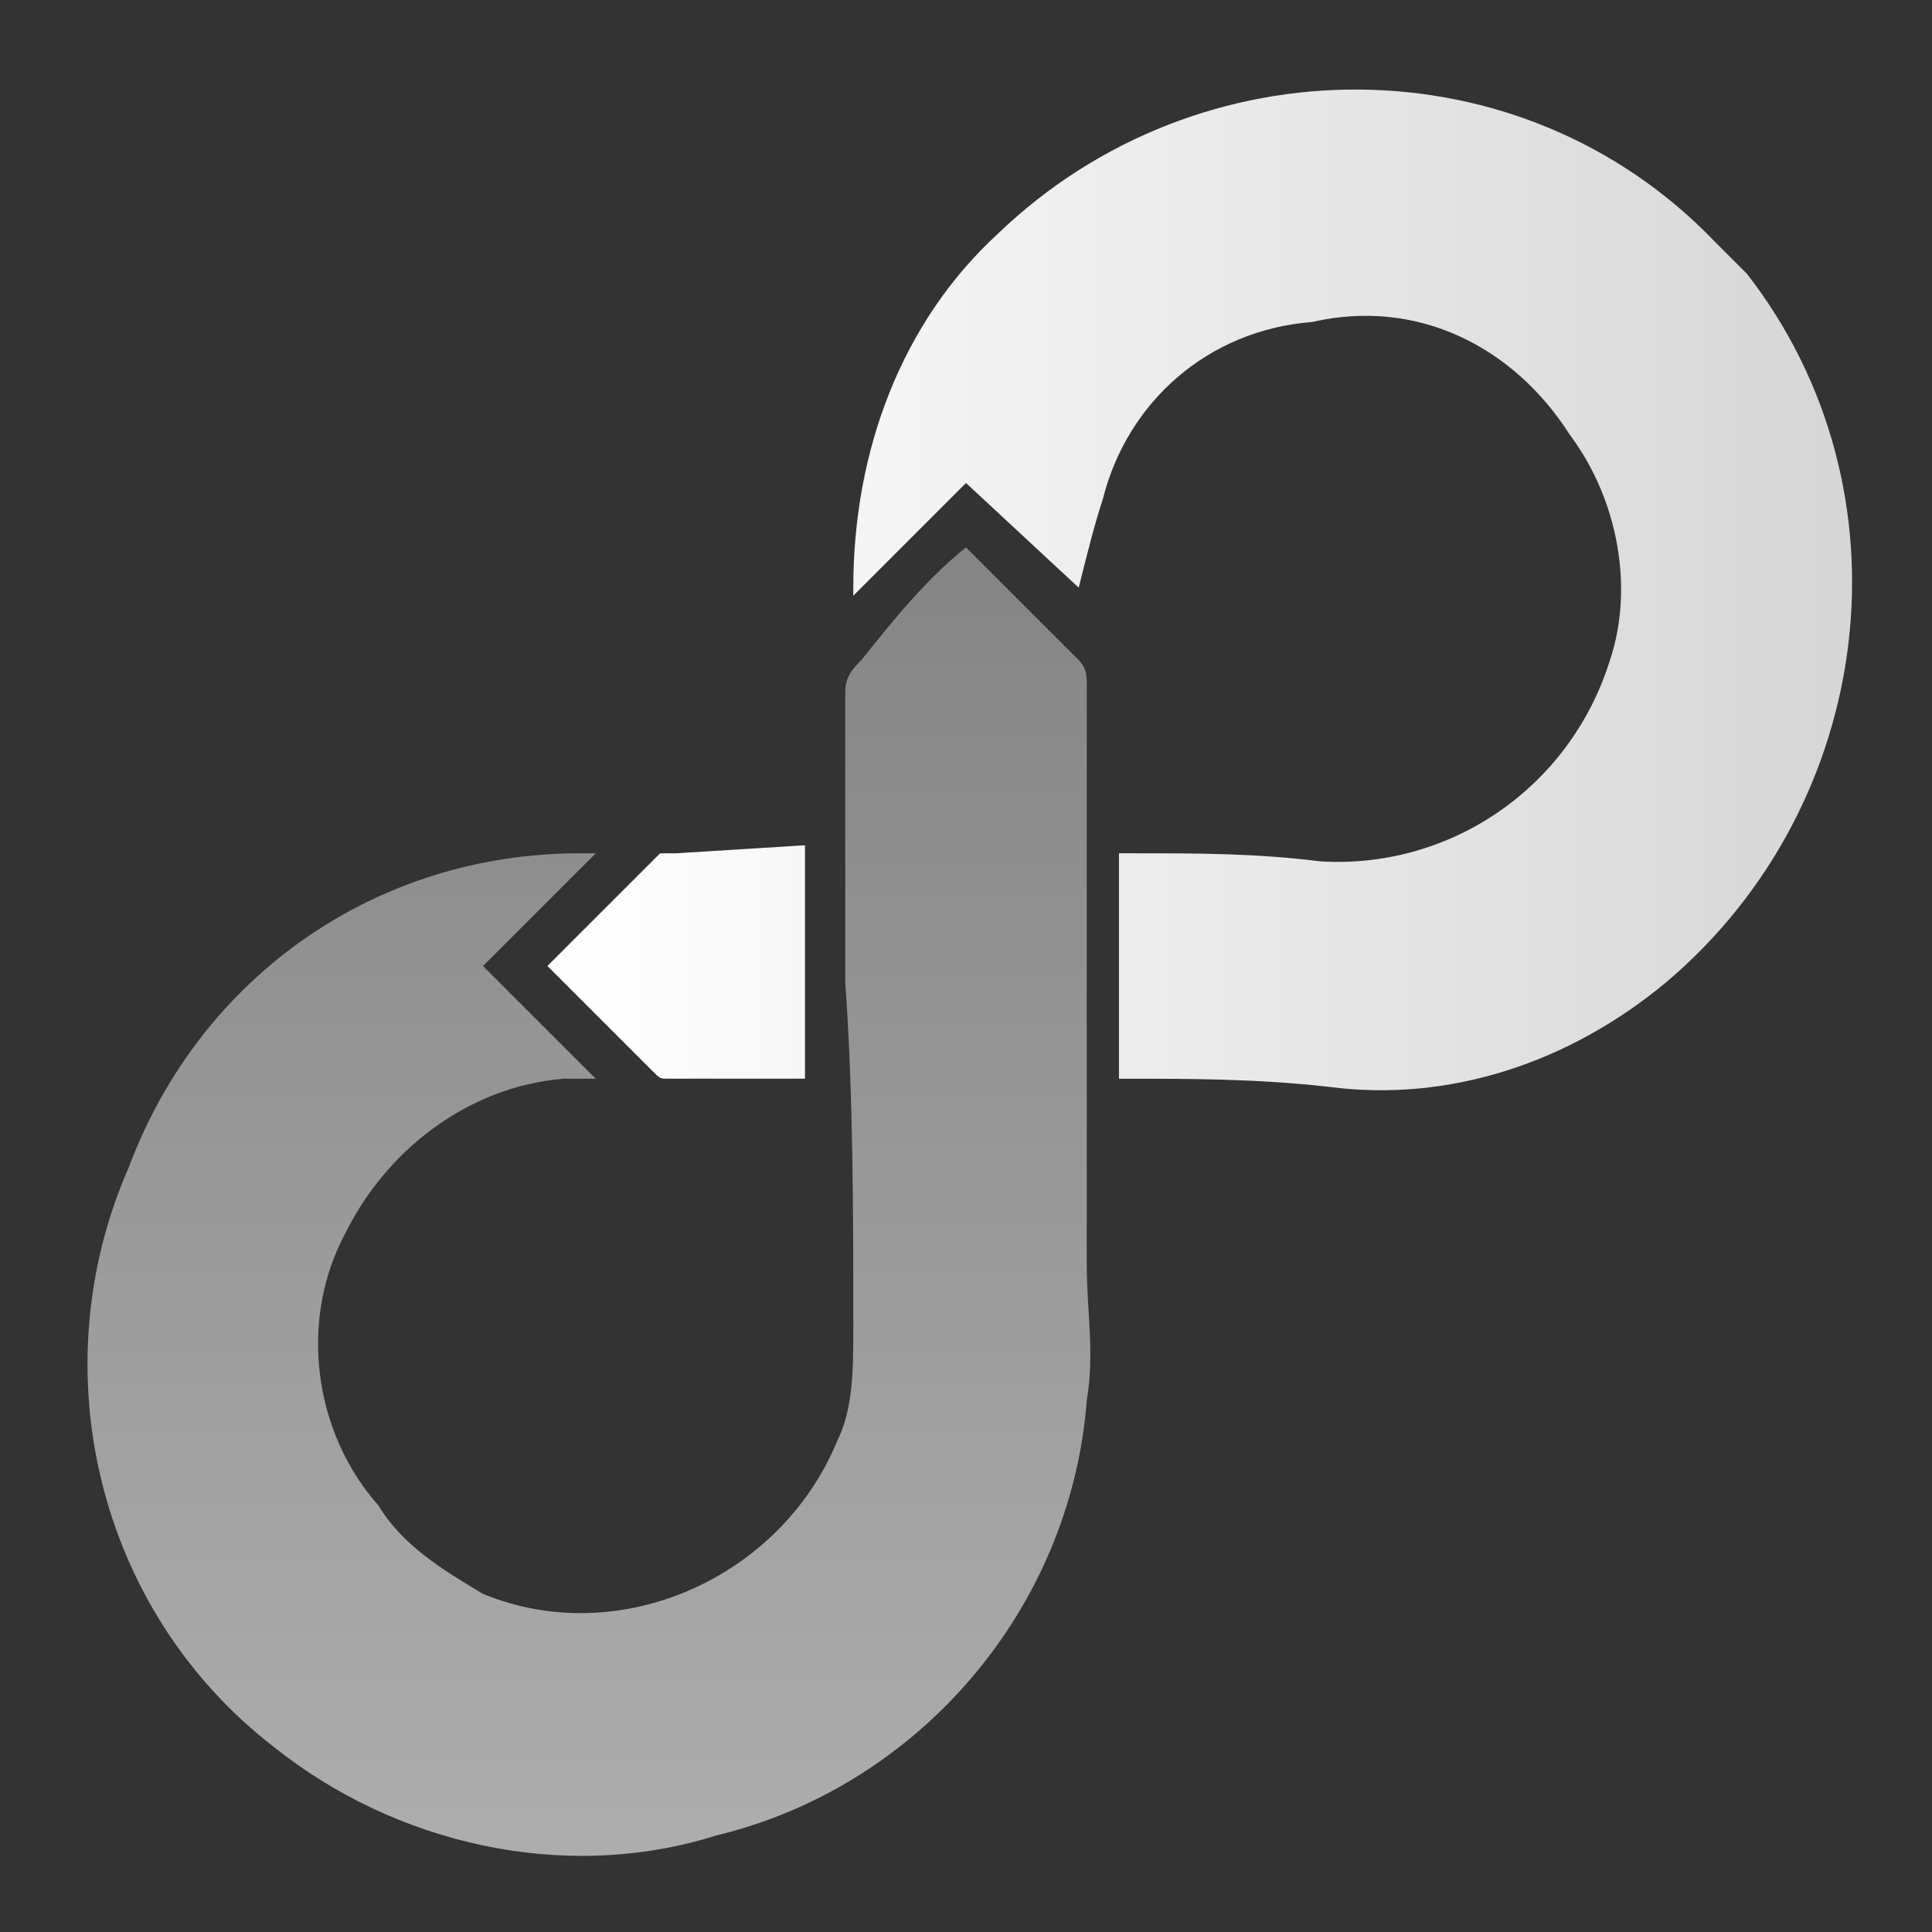 <svg xmlns="http://www.w3.org/2000/svg" viewBox="0 0 24 24">
<rect x="0" y="0" width="24" height="24" fill="#333333" stroke="none"/>
<defs>
<linearGradient id="a" gradientUnits="userSpaceOnUse" x1="-110.797" y1="105.962" x2="-99.346" y2="94.522" gradientTransform="rotate(-45.001 -151.887 -78.093)"><stop offset="0" stop-color="#fff" stop-opacity=".6"/><stop offset="1" stop-color="#fff" stop-opacity=".4"/></linearGradient>
<linearGradient id="b" gradientUnits="userSpaceOnUse" x1="6.819" y1="16.672" x2="22.96" y2="16.672" gradientTransform="matrix(1 0 0 -1 0 24)"><stop offset="0" stop-color="#fff"/><stop offset="1" stop-color="#fff" stop-opacity=".8"/></linearGradient>
</defs>
<path d="M12 6.8l1.4 1.4c.1.1.1.2.1.3v7.2c0 .6.1 1.1 0 1.7-.2 2.6-2.1 4.8-4.6 5.4-1.9.6-4 .1-5.5-1.1C1.2 20 .5 17 1.6 14.5c.9-2.4 3.1-3.9 5.6-3.9h.2L6 12l1.4 1.4H7c-1.2.1-2.2.9-2.7 1.9-.6 1.1-.4 2.5.4 3.4.3.5.8.8 1.3 1.1 1.7.7 3.7-.2 4.4-1.9.2-.4.2-.9.2-1.4 0-1.4 0-2.9-.1-4.3V8.6c0-.2.1-.3.2-.4.4-.5.8-1 1.3-1.4z" fill="url(#a)"/>
<path d="M13.9 13.4v-2.8h.2c.8 0 1.5 0 2.3.1 1.6.1 3.1-.9 3.6-2.5.3-.9.1-2-.5-2.8-.7-1.1-1.9-1.7-3.2-1.4-1.3.1-2.3 1-2.6 2.2-.1.3-.2.7-.3 1.1L12 6l-1.4 1.4v-.1c0-1.7.6-3.3 1.8-4.4C14.9.5 18.9.5 21.3 3l.4.4c2.1 2.7 1.6 6.6-1 8.8-1.2 1-2.7 1.5-4.2 1.3-.9-.1-1.7-.1-2.6-.1zm-3.9 0H8.3c-.1 0-.1 0-.2-.1L6.8 12l1.4-1.4h.2l1.6-.1v2.9z" fill="url(#b)"/>
</svg>